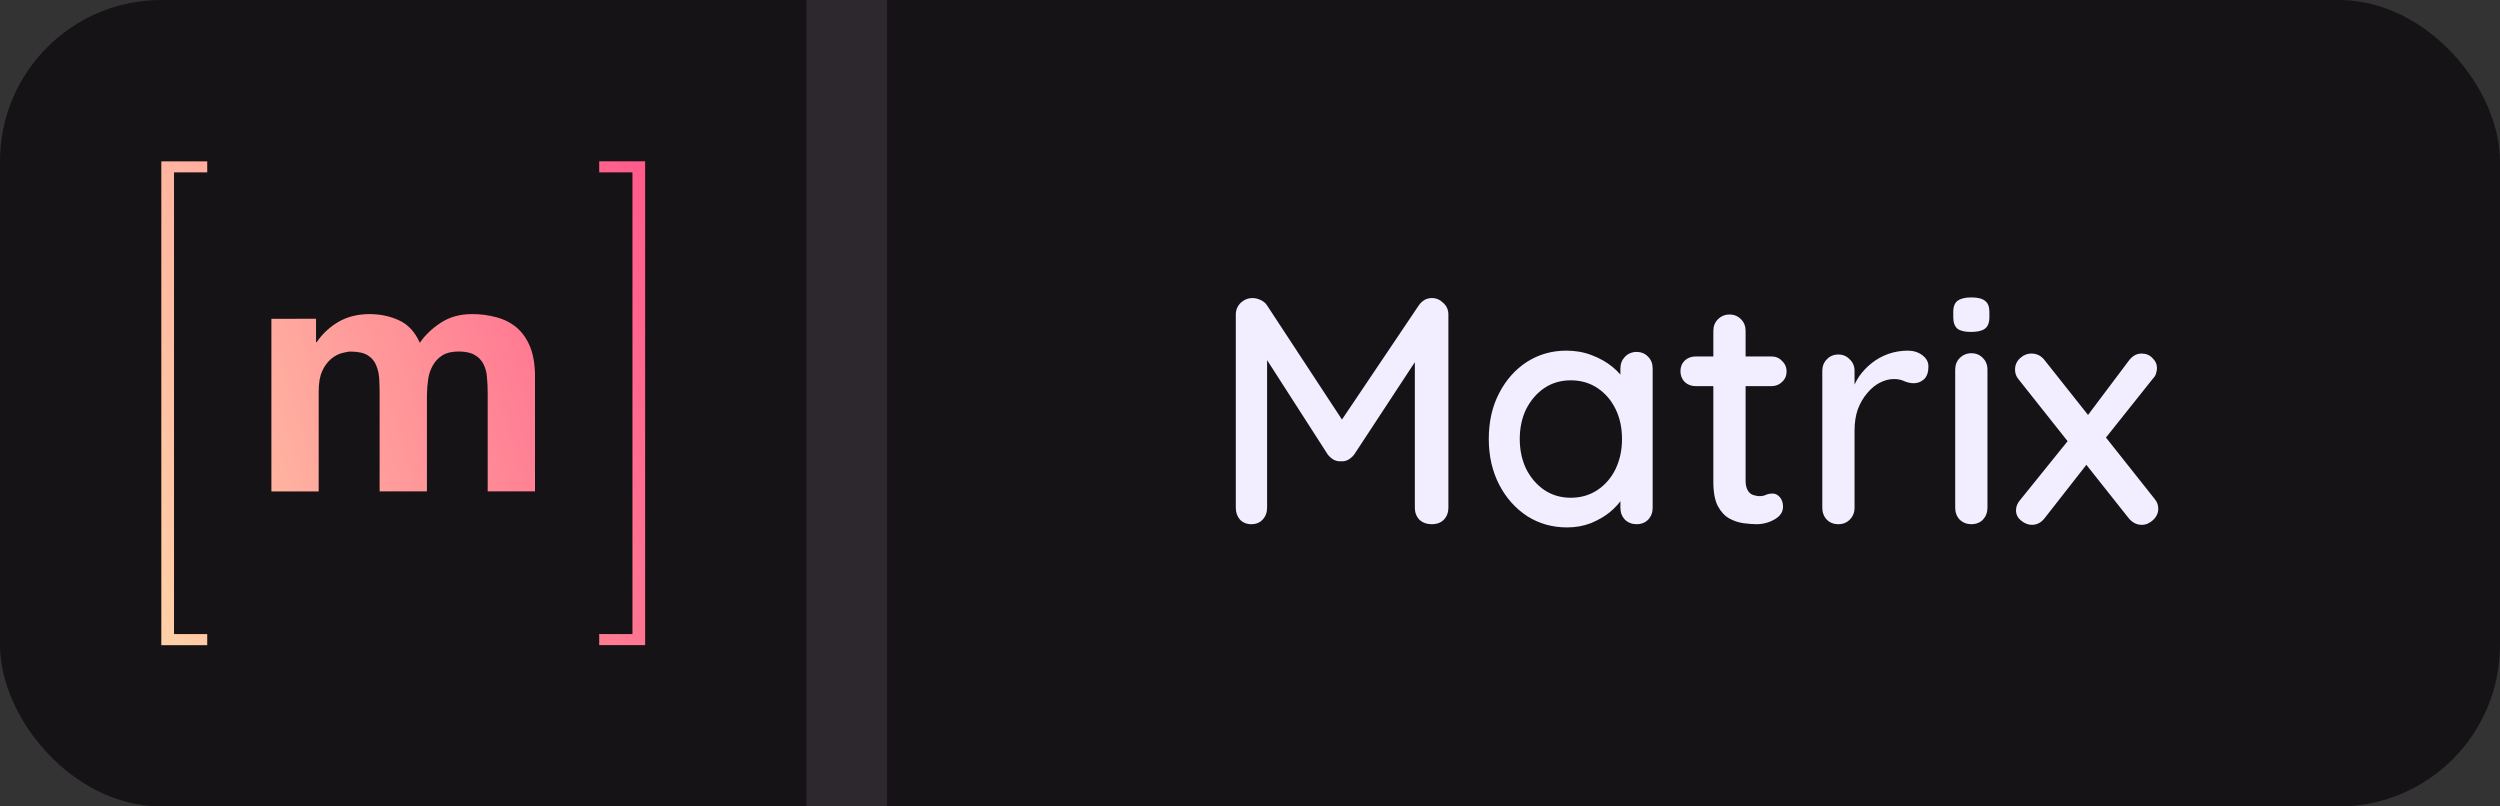 <svg width="62" height="20" viewBox="0 0 62 20" fill="none" xmlns="http://www.w3.org/2000/svg">
<rect x="0" y="0" width="62" height="20" fill="#333333" stroke="none"/>
<rect width="62" height="20" rx="4" fill="#161316"/>
<g clip-path="url(#clip0_265_35)">
<path d="M4.316 4.276V15.725H5.14V16.001H4V4.001H5.14V4.276L4.316 4.276ZM7.838 7.905V8.485H7.854C7.998 8.273 8.189 8.097 8.412 7.971C8.629 7.85 8.881 7.789 9.162 7.789C9.431 7.789 9.679 7.842 9.902 7.946C10.127 8.051 10.295 8.237 10.412 8.5C10.539 8.313 10.713 8.147 10.93 8.004C11.147 7.862 11.405 7.789 11.703 7.789C11.916 7.787 12.128 7.816 12.332 7.873C12.527 7.928 12.692 8.016 12.83 8.137C12.967 8.26 13.074 8.419 13.153 8.614C13.229 8.809 13.268 9.046 13.268 9.323V12.186H12.094V9.761C12.095 9.625 12.089 9.489 12.076 9.354C12.069 9.239 12.039 9.127 11.987 9.024C11.938 8.93 11.861 8.852 11.768 8.802C11.672 8.745 11.539 8.718 11.375 8.718C11.209 8.718 11.076 8.749 10.975 8.811C10.875 8.873 10.793 8.959 10.735 9.061C10.675 9.169 10.635 9.287 10.619 9.409C10.6 9.539 10.59 9.67 10.588 9.802V12.187H9.414V9.786C9.414 9.659 9.412 9.534 9.405 9.411C9.401 9.293 9.377 9.177 9.332 9.068C9.293 8.963 9.22 8.874 9.125 8.816C9.03 8.753 8.887 8.72 8.699 8.72C8.643 8.72 8.569 8.732 8.479 8.757C8.389 8.782 8.299 8.829 8.215 8.898C8.12 8.98 8.045 9.082 7.994 9.197C7.934 9.325 7.904 9.495 7.904 9.706V12.189H6.73V7.906L7.838 7.905ZM15.684 15.725V4.276H14.86V4H16V16H14.86V15.724L15.684 15.725Z" fill="black"/>
<path d="M4.316 4.276V15.725H5.14V16.001H4V4.001H5.14V4.276L4.316 4.276ZM7.838 7.905V8.485H7.854C7.998 8.273 8.189 8.097 8.412 7.971C8.629 7.85 8.881 7.789 9.162 7.789C9.431 7.789 9.679 7.842 9.902 7.946C10.127 8.051 10.295 8.237 10.412 8.5C10.539 8.313 10.713 8.147 10.93 8.004C11.147 7.862 11.405 7.789 11.703 7.789C11.916 7.787 12.128 7.816 12.332 7.873C12.527 7.928 12.692 8.016 12.83 8.137C12.967 8.26 13.074 8.419 13.153 8.614C13.229 8.809 13.268 9.046 13.268 9.323V12.186H12.094V9.761C12.095 9.625 12.089 9.489 12.076 9.354C12.069 9.239 12.039 9.127 11.987 9.024C11.938 8.93 11.861 8.852 11.768 8.802C11.672 8.745 11.539 8.718 11.375 8.718C11.209 8.718 11.076 8.749 10.975 8.811C10.875 8.873 10.793 8.959 10.735 9.061C10.675 9.169 10.635 9.287 10.619 9.409C10.6 9.539 10.59 9.67 10.588 9.802V12.187H9.414V9.786C9.414 9.659 9.412 9.534 9.405 9.411C9.401 9.293 9.377 9.177 9.332 9.068C9.293 8.963 9.22 8.874 9.125 8.816C9.03 8.753 8.887 8.72 8.699 8.72C8.643 8.72 8.569 8.732 8.479 8.757C8.389 8.782 8.299 8.829 8.215 8.898C8.12 8.98 8.045 9.082 7.994 9.197C7.934 9.325 7.904 9.495 7.904 9.706V12.189H6.73V7.906L7.838 7.905ZM15.684 15.725V4.276H14.86V4H16V16H14.86V15.724L15.684 15.725Z" fill="url(#paint0_linear_265_35)"/>
</g>
<rect x="20" width="2" height="20" fill="#F2EEFF" fill-opacity="0.1"/>
<path d="M31.064 7.392C31.128 7.392 31.195 7.408 31.264 7.44C31.333 7.472 31.387 7.517 31.424 7.576L33.456 10.672L33.112 10.656L35.184 7.576C35.269 7.453 35.379 7.392 35.512 7.392C35.619 7.392 35.712 7.432 35.792 7.512C35.877 7.587 35.92 7.683 35.92 7.8V12.592C35.92 12.709 35.883 12.808 35.808 12.888C35.733 12.963 35.635 13 35.512 13C35.384 13 35.28 12.963 35.2 12.888C35.125 12.808 35.088 12.709 35.088 12.592V8.536L35.344 8.592L33.584 11.272C33.547 11.32 33.499 11.363 33.44 11.4C33.381 11.432 33.32 11.445 33.256 11.44C33.197 11.445 33.136 11.432 33.072 11.4C33.013 11.363 32.965 11.32 32.928 11.272L31.232 8.632L31.424 8.312V12.592C31.424 12.709 31.387 12.808 31.312 12.888C31.243 12.963 31.149 13 31.032 13C30.92 13 30.827 12.963 30.752 12.888C30.683 12.808 30.648 12.709 30.648 12.592V7.8C30.648 7.688 30.688 7.592 30.768 7.512C30.853 7.432 30.952 7.392 31.064 7.392ZM40.586 8.728C40.703 8.728 40.8 8.768 40.874 8.848C40.949 8.923 40.986 9.019 40.986 9.136V12.592C40.986 12.709 40.949 12.808 40.874 12.888C40.8 12.963 40.703 13 40.586 13C40.474 13 40.378 12.963 40.298 12.888C40.224 12.808 40.186 12.709 40.186 12.592V12.016L40.354 12.04C40.354 12.136 40.314 12.243 40.234 12.36C40.16 12.477 40.056 12.592 39.922 12.704C39.789 12.811 39.632 12.901 39.45 12.976C39.269 13.045 39.074 13.08 38.866 13.08C38.498 13.08 38.167 12.987 37.874 12.8C37.581 12.608 37.349 12.347 37.178 12.016C37.008 11.685 36.922 11.309 36.922 10.888C36.922 10.456 37.008 10.077 37.178 9.752C37.349 9.421 37.578 9.163 37.866 8.976C38.16 8.789 38.485 8.696 38.842 8.696C39.072 8.696 39.282 8.733 39.474 8.808C39.672 8.883 39.842 8.979 39.986 9.096C40.13 9.213 40.239 9.339 40.314 9.472C40.394 9.6 40.434 9.723 40.434 9.84L40.186 9.864V9.136C40.186 9.024 40.224 8.928 40.298 8.848C40.378 8.768 40.474 8.728 40.586 8.728ZM38.954 12.344C39.205 12.344 39.426 12.28 39.618 12.152C39.81 12.024 39.959 11.851 40.066 11.632C40.173 11.408 40.226 11.16 40.226 10.888C40.226 10.611 40.173 10.363 40.066 10.144C39.959 9.925 39.81 9.752 39.618 9.624C39.426 9.496 39.205 9.432 38.954 9.432C38.709 9.432 38.49 9.496 38.298 9.624C38.111 9.752 37.962 9.925 37.85 10.144C37.743 10.363 37.69 10.611 37.69 10.888C37.69 11.16 37.743 11.408 37.85 11.632C37.962 11.851 38.111 12.024 38.298 12.152C38.49 12.28 38.709 12.344 38.954 12.344ZM42.051 8.84H43.931C44.038 8.84 44.126 8.877 44.195 8.952C44.27 9.021 44.307 9.109 44.307 9.216C44.307 9.317 44.27 9.403 44.195 9.472C44.126 9.541 44.038 9.576 43.931 9.576H42.051C41.944 9.576 41.853 9.541 41.779 9.472C41.709 9.397 41.675 9.309 41.675 9.208C41.675 9.101 41.709 9.013 41.779 8.944C41.853 8.875 41.944 8.84 42.051 8.84ZM42.891 7.8C43.008 7.8 43.104 7.84 43.179 7.92C43.254 7.995 43.291 8.091 43.291 8.208V11.92C43.291 12.016 43.307 12.093 43.339 12.152C43.371 12.211 43.413 12.251 43.467 12.272C43.526 12.293 43.584 12.304 43.643 12.304C43.702 12.304 43.752 12.293 43.795 12.272C43.843 12.251 43.899 12.24 43.963 12.24C44.027 12.24 44.086 12.269 44.139 12.328C44.192 12.387 44.219 12.467 44.219 12.568C44.219 12.696 44.15 12.8 44.011 12.88C43.872 12.96 43.723 13 43.563 13C43.472 13 43.365 12.992 43.243 12.976C43.12 12.96 43 12.92 42.883 12.856C42.771 12.792 42.678 12.691 42.603 12.552C42.528 12.408 42.491 12.208 42.491 11.952V8.208C42.491 8.091 42.528 7.995 42.603 7.92C42.683 7.84 42.779 7.8 42.891 7.8ZM45.593 13C45.475 13 45.38 12.963 45.305 12.888C45.23 12.808 45.193 12.709 45.193 12.592V9.2C45.193 9.083 45.23 8.987 45.305 8.912C45.38 8.832 45.475 8.792 45.593 8.792C45.705 8.792 45.798 8.832 45.873 8.912C45.953 8.987 45.993 9.083 45.993 9.2V10.096L45.913 9.752C45.956 9.603 46.02 9.464 46.105 9.336C46.196 9.208 46.302 9.096 46.425 9C46.547 8.904 46.684 8.829 46.833 8.776C46.987 8.723 47.148 8.696 47.313 8.696C47.452 8.696 47.572 8.733 47.673 8.808C47.774 8.883 47.825 8.976 47.825 9.088C47.825 9.232 47.788 9.339 47.713 9.408C47.638 9.472 47.556 9.504 47.465 9.504C47.385 9.504 47.307 9.488 47.233 9.456C47.158 9.419 47.07 9.4 46.969 9.4C46.857 9.4 46.742 9.429 46.625 9.488C46.508 9.547 46.401 9.635 46.305 9.752C46.209 9.864 46.132 9.997 46.073 10.152C46.02 10.307 45.993 10.48 45.993 10.672V12.592C45.993 12.709 45.953 12.808 45.873 12.888C45.798 12.963 45.705 13 45.593 13ZM49.289 12.592C49.289 12.709 49.251 12.808 49.177 12.888C49.102 12.963 49.006 13 48.889 13C48.777 13 48.681 12.963 48.601 12.888C48.526 12.808 48.489 12.709 48.489 12.592V9.168C48.489 9.051 48.526 8.955 48.601 8.88C48.681 8.8 48.777 8.76 48.889 8.76C49.006 8.76 49.102 8.8 49.177 8.88C49.251 8.955 49.289 9.051 49.289 9.168V12.592ZM48.881 8.232C48.726 8.232 48.614 8.205 48.545 8.152C48.475 8.093 48.441 7.997 48.441 7.864V7.736C48.441 7.603 48.478 7.509 48.553 7.456C48.627 7.403 48.739 7.376 48.889 7.376C49.049 7.376 49.163 7.405 49.233 7.464C49.302 7.517 49.337 7.608 49.337 7.736V7.864C49.337 8.003 49.299 8.099 49.225 8.152C49.155 8.205 49.041 8.232 48.881 8.232ZM50.381 8.768C50.514 8.768 50.623 8.824 50.709 8.936L53.437 12.376C53.495 12.445 53.525 12.525 53.525 12.616C53.525 12.723 53.482 12.816 53.397 12.896C53.311 12.976 53.218 13.016 53.117 13.016C52.989 13.016 52.879 12.96 52.789 12.848L50.061 9.408C50.002 9.339 49.973 9.259 49.973 9.168C49.973 9.056 50.013 8.963 50.093 8.888C50.178 8.808 50.274 8.768 50.381 8.768ZM50.389 13.016C50.298 13.016 50.21 12.981 50.125 12.912C50.039 12.843 49.997 12.757 49.997 12.656C49.997 12.565 50.029 12.483 50.093 12.408L51.365 10.832L51.773 11.488L50.709 12.848C50.623 12.96 50.517 13.016 50.389 13.016ZM53.109 8.768C53.221 8.768 53.311 8.805 53.381 8.88C53.455 8.949 53.493 9.032 53.493 9.128C53.493 9.171 53.485 9.216 53.469 9.264C53.458 9.307 53.434 9.347 53.397 9.384L52.141 10.96L51.725 10.368L52.789 8.952C52.879 8.829 52.986 8.768 53.109 8.768Z" fill="#F2EEFF"/>
<defs>
<linearGradient id="paint0_linear_265_35" x1="4" y1="16.001" x2="18.298" y2="11.775" gradientUnits="userSpaceOnUse">
<stop stop-color="#FFD1A7"/>
<stop offset="1" stop-color="#FF5A8B"/>
</linearGradient>
<clipPath id="clip0_265_35">
<rect width="12" height="12" fill="white" transform="translate(4 4)"/>
</clipPath>
</defs>
</svg>
